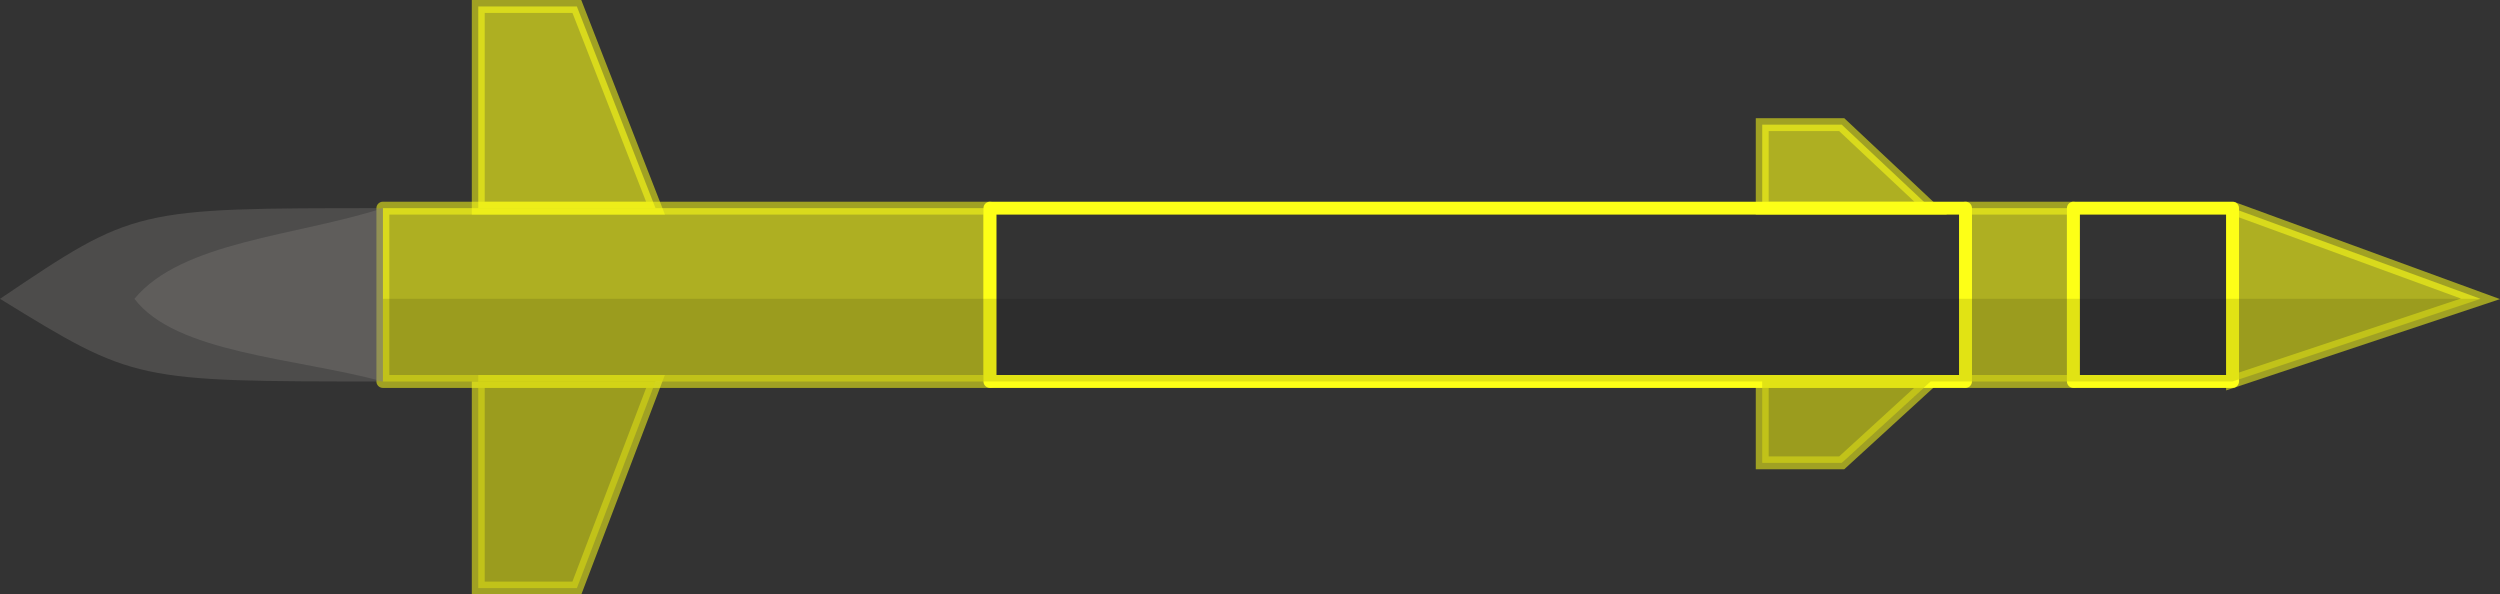 <?xml version="1.0" encoding="UTF-8" standalone="no"?>
<!-- Created with Inkscape (http://www.inkscape.org/) -->

<svg
   width="51.368mm"
   height="12.215mm"
   viewBox="0 0 51.368 12.215"
   version="1.1"
   id="svg413"
   xml:space="preserve"
   inkscape:version="1.2 (1:1.2.1+202207142221+cd75a1ee6d)"
   sodipodi:docname="rocket-1.svg"
   xmlns:inkscape="http://www.inkscape.org/namespaces/inkscape"
   xmlns:sodipodi="http://sodipodi.sourceforge.net/DTD/sodipodi-0.dtd"
   xmlns="http://www.w3.org/2000/svg"
   xmlns:svg="http://www.w3.org/2000/svg"><rect x="0" y="0" width="51.368" height="12.215" fill="#333333" stroke="none"/><sodipodi:namedview
     id="namedview415"
     pagecolor="#ffffff"
     bordercolor="#666666"
     borderopacity="1.0"
     inkscape:showpageshadow="2"
     inkscape:pageopacity="0.0"
     inkscape:pagecheckerboard="0"
     inkscape:deskcolor="#d1d1d1"
     inkscape:document-units="mm"
     showgrid="false"
     showguides="true"
     inkscape:zoom="4"
     inkscape:cx="105.25"
     inkscape:cy="48"
     inkscape:window-width="2560"
     inkscape:window-height="1305"
     inkscape:window-x="0"
     inkscape:window-y="27"
     inkscape:window-maximized="1"
     inkscape:current-layer="layer1"><sodipodi:guide
       position="23.653,33.11"
       orientation="1,0"
       id="guide600"
       inkscape:locked="false" /><sodipodi:guide
       position="27.214,24.669"
       orientation="1,0"
       id="guide602"
       inkscape:locked="false" /><sodipodi:guide
       position="27.214,0.964"
       orientation="0,-1"
       id="guide604"
       inkscape:locked="false" /><sodipodi:guide
       position="27.214,-11.508"
       orientation="0,-1"
       id="guide606"
       inkscape:locked="false" /><sodipodi:guide
       position="30.087,-9.549"
       orientation="0,-1"
       id="guide608"
       inkscape:locked="false" /><sodipodi:guide
       position="19.509,-9.549"
       orientation="1,0"
       id="guide610"
       inkscape:locked="false" /><sodipodi:guide
       position="31.459,-9.549"
       orientation="1,0"
       id="guide612"
       inkscape:locked="false" /><sodipodi:guide
       position="27.214,16.833"
       orientation="0,-1"
       id="guide614"
       inkscape:locked="false" /><sodipodi:guide
       position="27.214,26.498"
       orientation="0,-1"
       id="guide616"
       inkscape:locked="false" /><sodipodi:guide
       position="25.516,31.591"
       orientation="0,-1"
       id="guide618"
       inkscape:locked="false" /><sodipodi:guide
       position="25.516,31.591"
       orientation="1,0"
       id="guide620"
       inkscape:locked="false" /><sodipodi:guide
       position="34.387,18.465"
       orientation="0,-1"
       id="guide622"
       inkscape:locked="false" /><sodipodi:guide
       position="28.651,20.294"
       orientation="0,-1"
       id="guide624"
       inkscape:locked="false" /><sodipodi:guide
       position="31.459,-7.523"
       orientation="0,-1"
       id="guide751"
       inkscape:locked="false" /><sodipodi:guide
       position="27.611,-5.907"
       orientation="0,-1"
       id="guide753"
       inkscape:locked="false" /><sodipodi:guide
       position="21.937,17.804"
       orientation="1,0"
       id="guide904"
       inkscape:locked="false" /><sodipodi:guide
       position="28.886,18.465"
       orientation="1,0"
       id="guide906"
       inkscape:locked="false" /><sodipodi:guide
       position="25.516,-16.615"
       orientation="0,-1"
       id="guide1535"
       inkscape:locked="false" /><sodipodi:guide
       position="25.516,-19.376"
       orientation="0,-1"
       id="guide1537"
       inkscape:locked="false" /></sodipodi:namedview><defs
     id="defs410" /><g
     inkscape:label="Warstwa 1"
     inkscape:groupmode="layer"
     id="layer1"
     transform="translate(-140.416,-174.337)"><rect
       style="fill:#fdff17;fill-opacity:0.608;stroke:#fdff17;stroke-width:0.265;stroke-linecap:round;stroke-linejoin:round;stroke-dasharray:none;stroke-opacity:0.541"
       id="rect678"
       width="3.561"
       height="2.216"
       x="178.614"
       y="-183.018"
       transform="rotate(90)" /><rect
       style="fill:#feff18;fill-opacity:0.606;stroke:#fdff17;stroke-width:0.265;stroke-linecap:round;stroke-linejoin:round;stroke-dasharray:none;stroke-opacity:0.541"
       id="rect680"
       width="3.561"
       height="12.473"
       x="178.614"
       y="-160.756"
       transform="rotate(90)" /><rect
       style="fill:none;fill-opacity:0.606;stroke:#fdff17;stroke-width:0.265;stroke-linecap:round;stroke-linejoin:round;stroke-dasharray:none;stroke-opacity:1"
       id="rect682"
       width="3.561"
       height="20.046"
       x="178.614"
       y="-180.802"
       transform="rotate(90)" /><rect
       style="fill:none;fill-opacity:0.606;stroke:#fdff17;stroke-width:0.265;stroke-linecap:round;stroke-linejoin:round;stroke-dasharray:none;stroke-opacity:1"
       id="rect684"
       width="3.561"
       height="3.271"
       x="178.614"
       y="-186.289"
       transform="rotate(90)" /><path
       style="fill:#feff18;fill-opacity:0.606;stroke:#fdff17;stroke-width:0.265;stroke-linecap:butt;stroke-linejoin:miter;stroke-dasharray:none;stroke-opacity:0.541"
       d="m 150.243,182.175 v 4.245 h 2.026 l 1.616,-4.245 h -3.642"
       id="path749"
       sodipodi:nodetypes="cc" /><path
       style="fill:#feff18;fill-opacity:0.606;stroke:#fdff17;stroke-width:0.265;stroke-linecap:butt;stroke-linejoin:miter;stroke-dasharray:none;stroke-opacity:0.541"
       d="m 153.885,178.614 h -3.642 v -4.144 h 2.026 z"
       id="path851"
       sodipodi:nodetypes="cccc" /><path
       style="fill:#feff18;fill-opacity:0.606;stroke:#fdff17;stroke-width:0.265;stroke-linecap:butt;stroke-linejoin:miter;stroke-dasharray:none;stroke-opacity:0.541"
       d="m 180.086,178.614 -1.828,-1.716 h -1.633 v 1.716 z"
       id="path910"
       sodipodi:nodetypes="ccccc" /><path
       style="fill:#feff18;fill-opacity:0.606;stroke:#fdff17;stroke-width:0.265;stroke-linecap:butt;stroke-linejoin:miter;stroke-dasharray:none;stroke-opacity:0.541"
       d="m 176.625,182.175 v 1.672 h 1.633 l 1.828,-1.672 z"
       id="path914"
       sodipodi:nodetypes="ccccc" /><path
       style="fill:#feff18;fill-opacity:0.606;stroke:#fdff17;stroke-width:0.265;stroke-linecap:butt;stroke-linejoin:miter;stroke-dasharray:none;stroke-opacity:0.541"
       d="m 186.289,178.614 v 3.561 l 5.094,-1.698 -5.094,-1.863"
       id="path979" /><path
       style="fill:#858380;fill-opacity:0.315;stroke:none;stroke-width:0.265px;stroke-linecap:butt;stroke-linejoin:miter;stroke-opacity:1"
       d="m 148.284,178.614 c -5.106,0 -5.106,0 -7.868,1.863 2.762,1.698 2.762,1.698 7.868,1.698 z"
       id="path1539"
       sodipodi:nodetypes="cccc" /><path
       style="fill:#858380;fill-opacity:0.315;stroke:none;stroke-width:0.265px;stroke-linecap:butt;stroke-linejoin:miter;stroke-opacity:1"
       d="m 148.284,178.614 c -1.766,0.572 -4.132,0.682 -5.106,1.863 0.853,1.118 3.286,1.209 5.106,1.698 z"
       id="path1539-3"
       sodipodi:nodetypes="cccc" /><path
       style="fill:#000000;fill-opacity:0.11;stroke:none;stroke-width:0.265px;stroke-linecap:butt;stroke-linejoin:miter;stroke-opacity:1"
       d="m 152.269,186.42 1.616,-4.245 h 22.739 v 1.672 h 1.633 l 1.828,-1.672 h 6.204 l 5.094,-1.698 h -43.099 l -1e-5,1.698 h 1.959 v 4.245 h 2.026"
       id="path9628"
       sodipodi:nodetypes="ccccccccccccc" /></g></svg>
